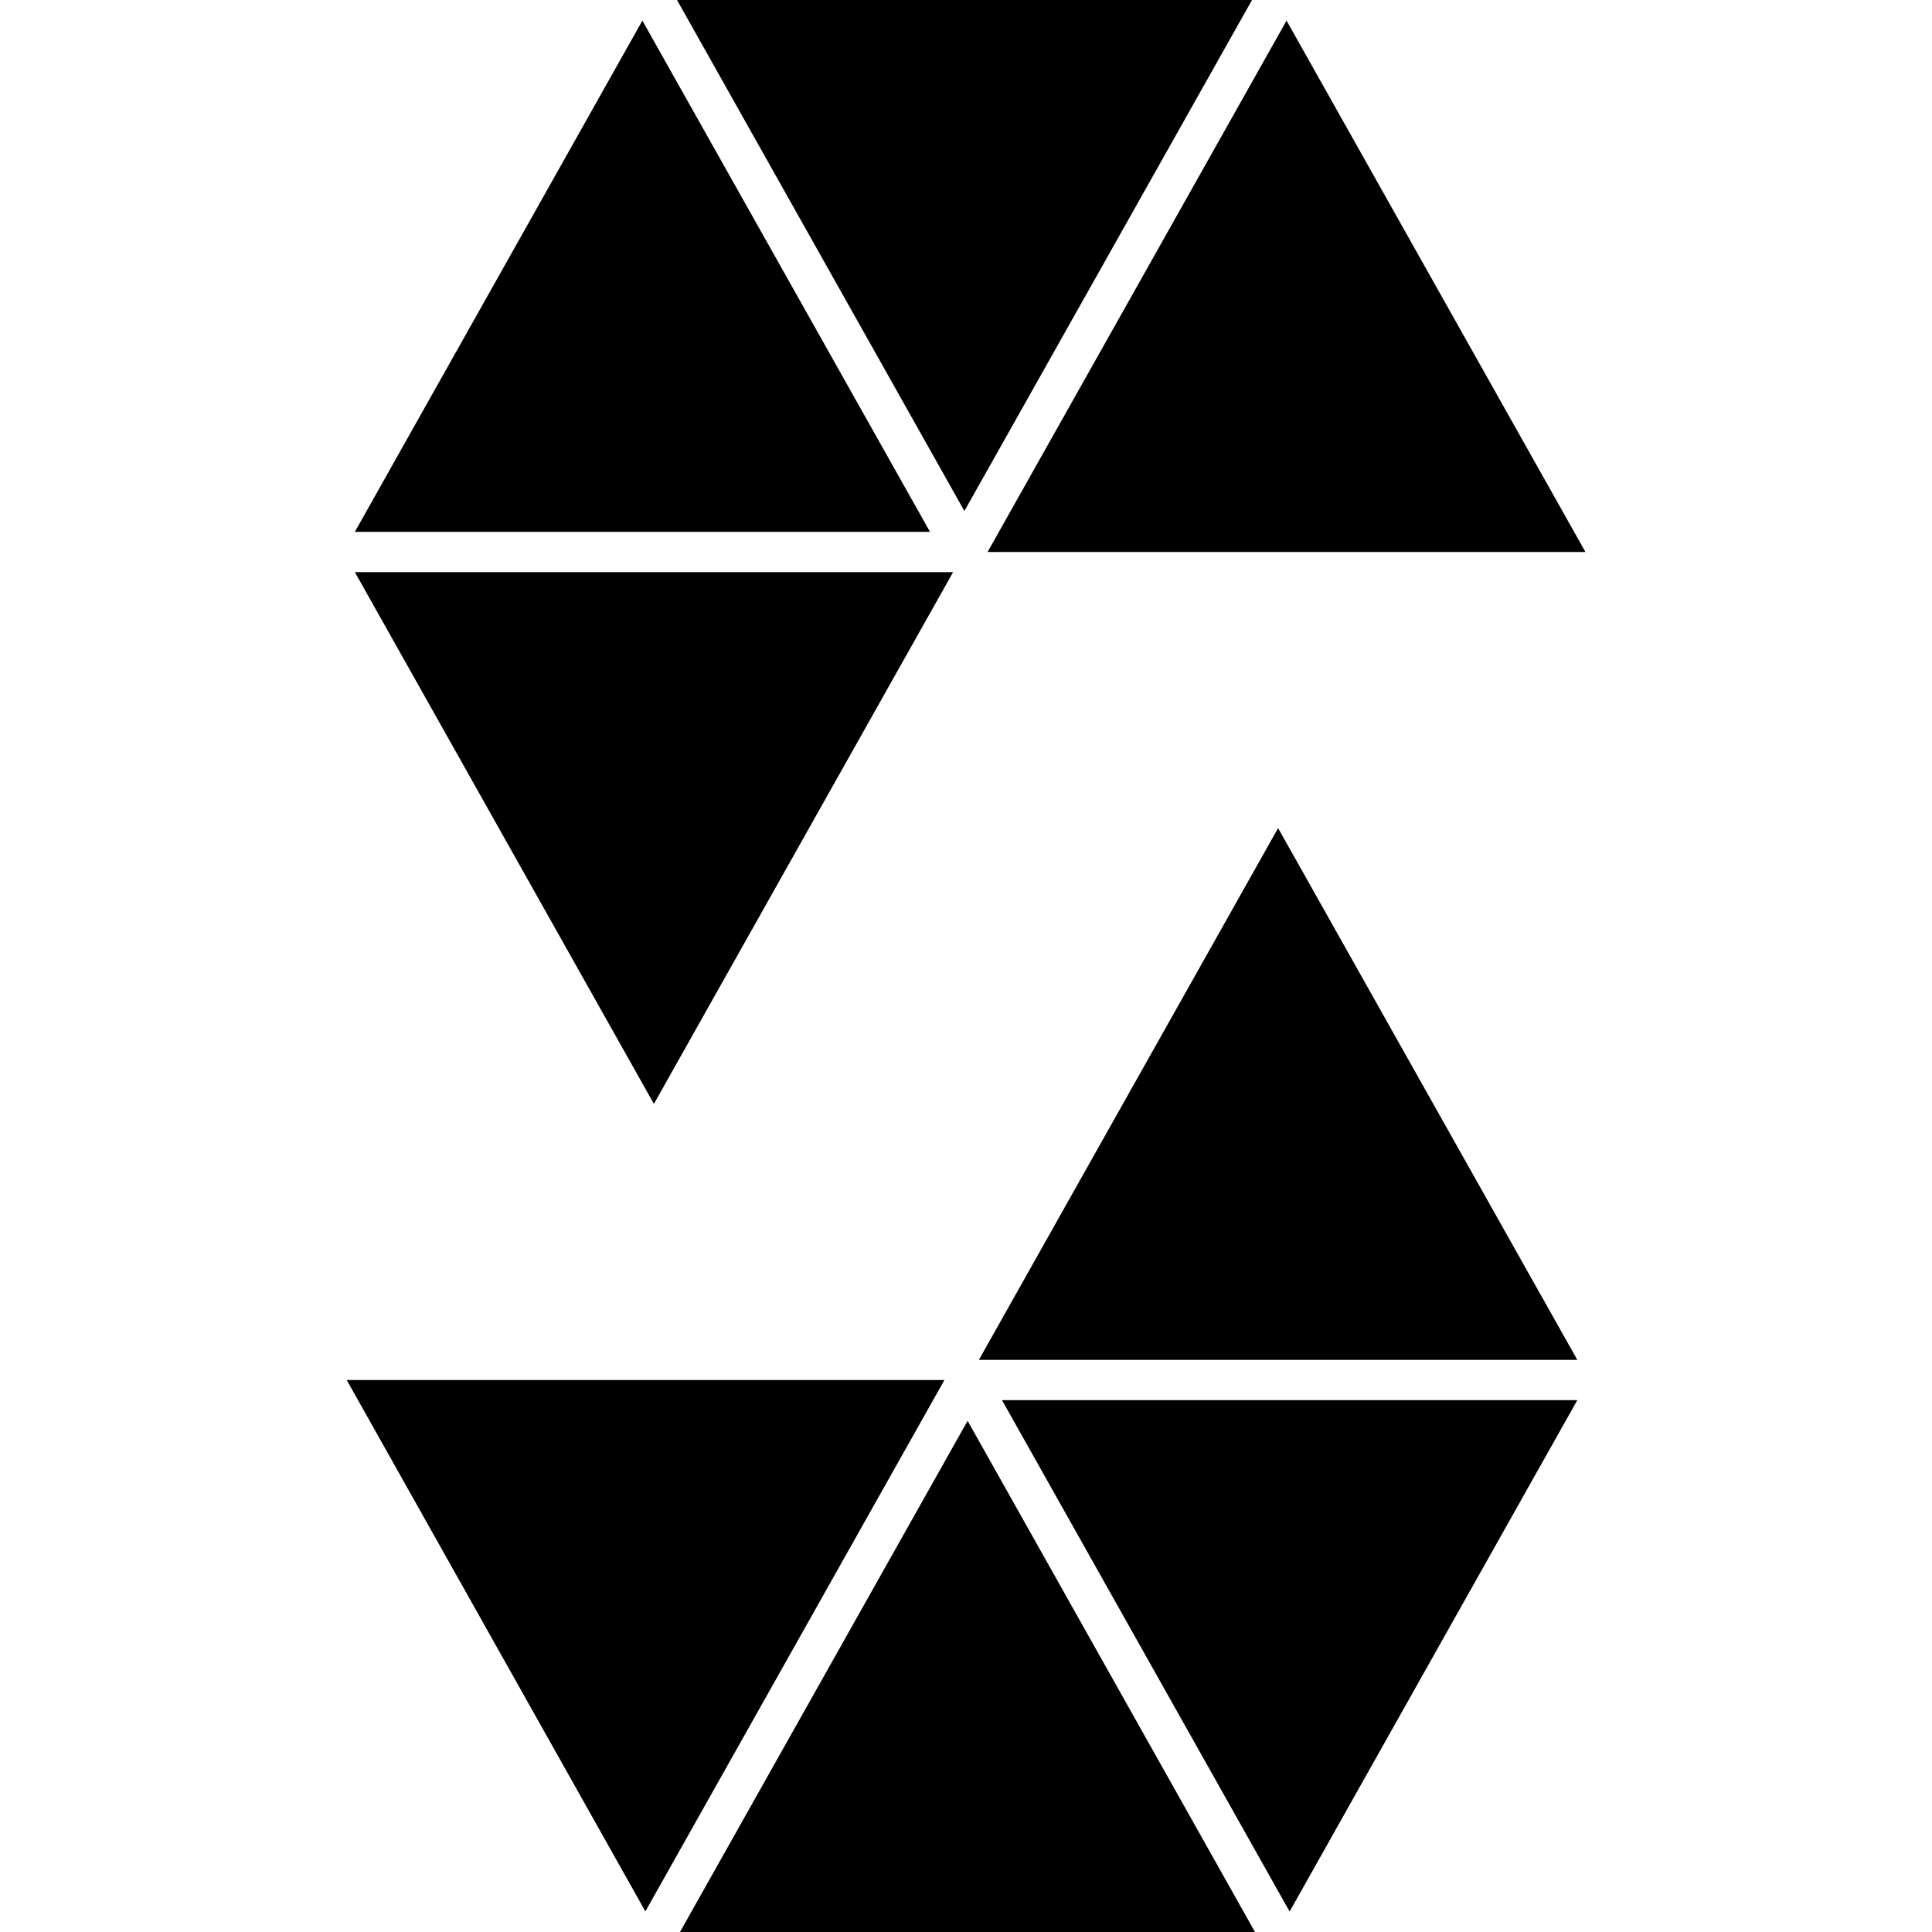 <svg xmlns="http://www.w3.org/2000/svg" viewBox="0 0 24 24"><path d="m8.41 0 3.57 6.348L15.553 0zm-.43.256L4.408 6.607h7.145zm8.002 0-3.714 6.601h7.427zM4.408 7.107l3.715 6.606 3.717-6.606zm11.469 3.18-3.717 6.606h7.434zm-11.57 6.856 3.71 6.601 3.715-6.601zm8.14.25 3.573 6.353 3.574-6.353zm-.427.257L8.447 24h7.143z"/></svg>